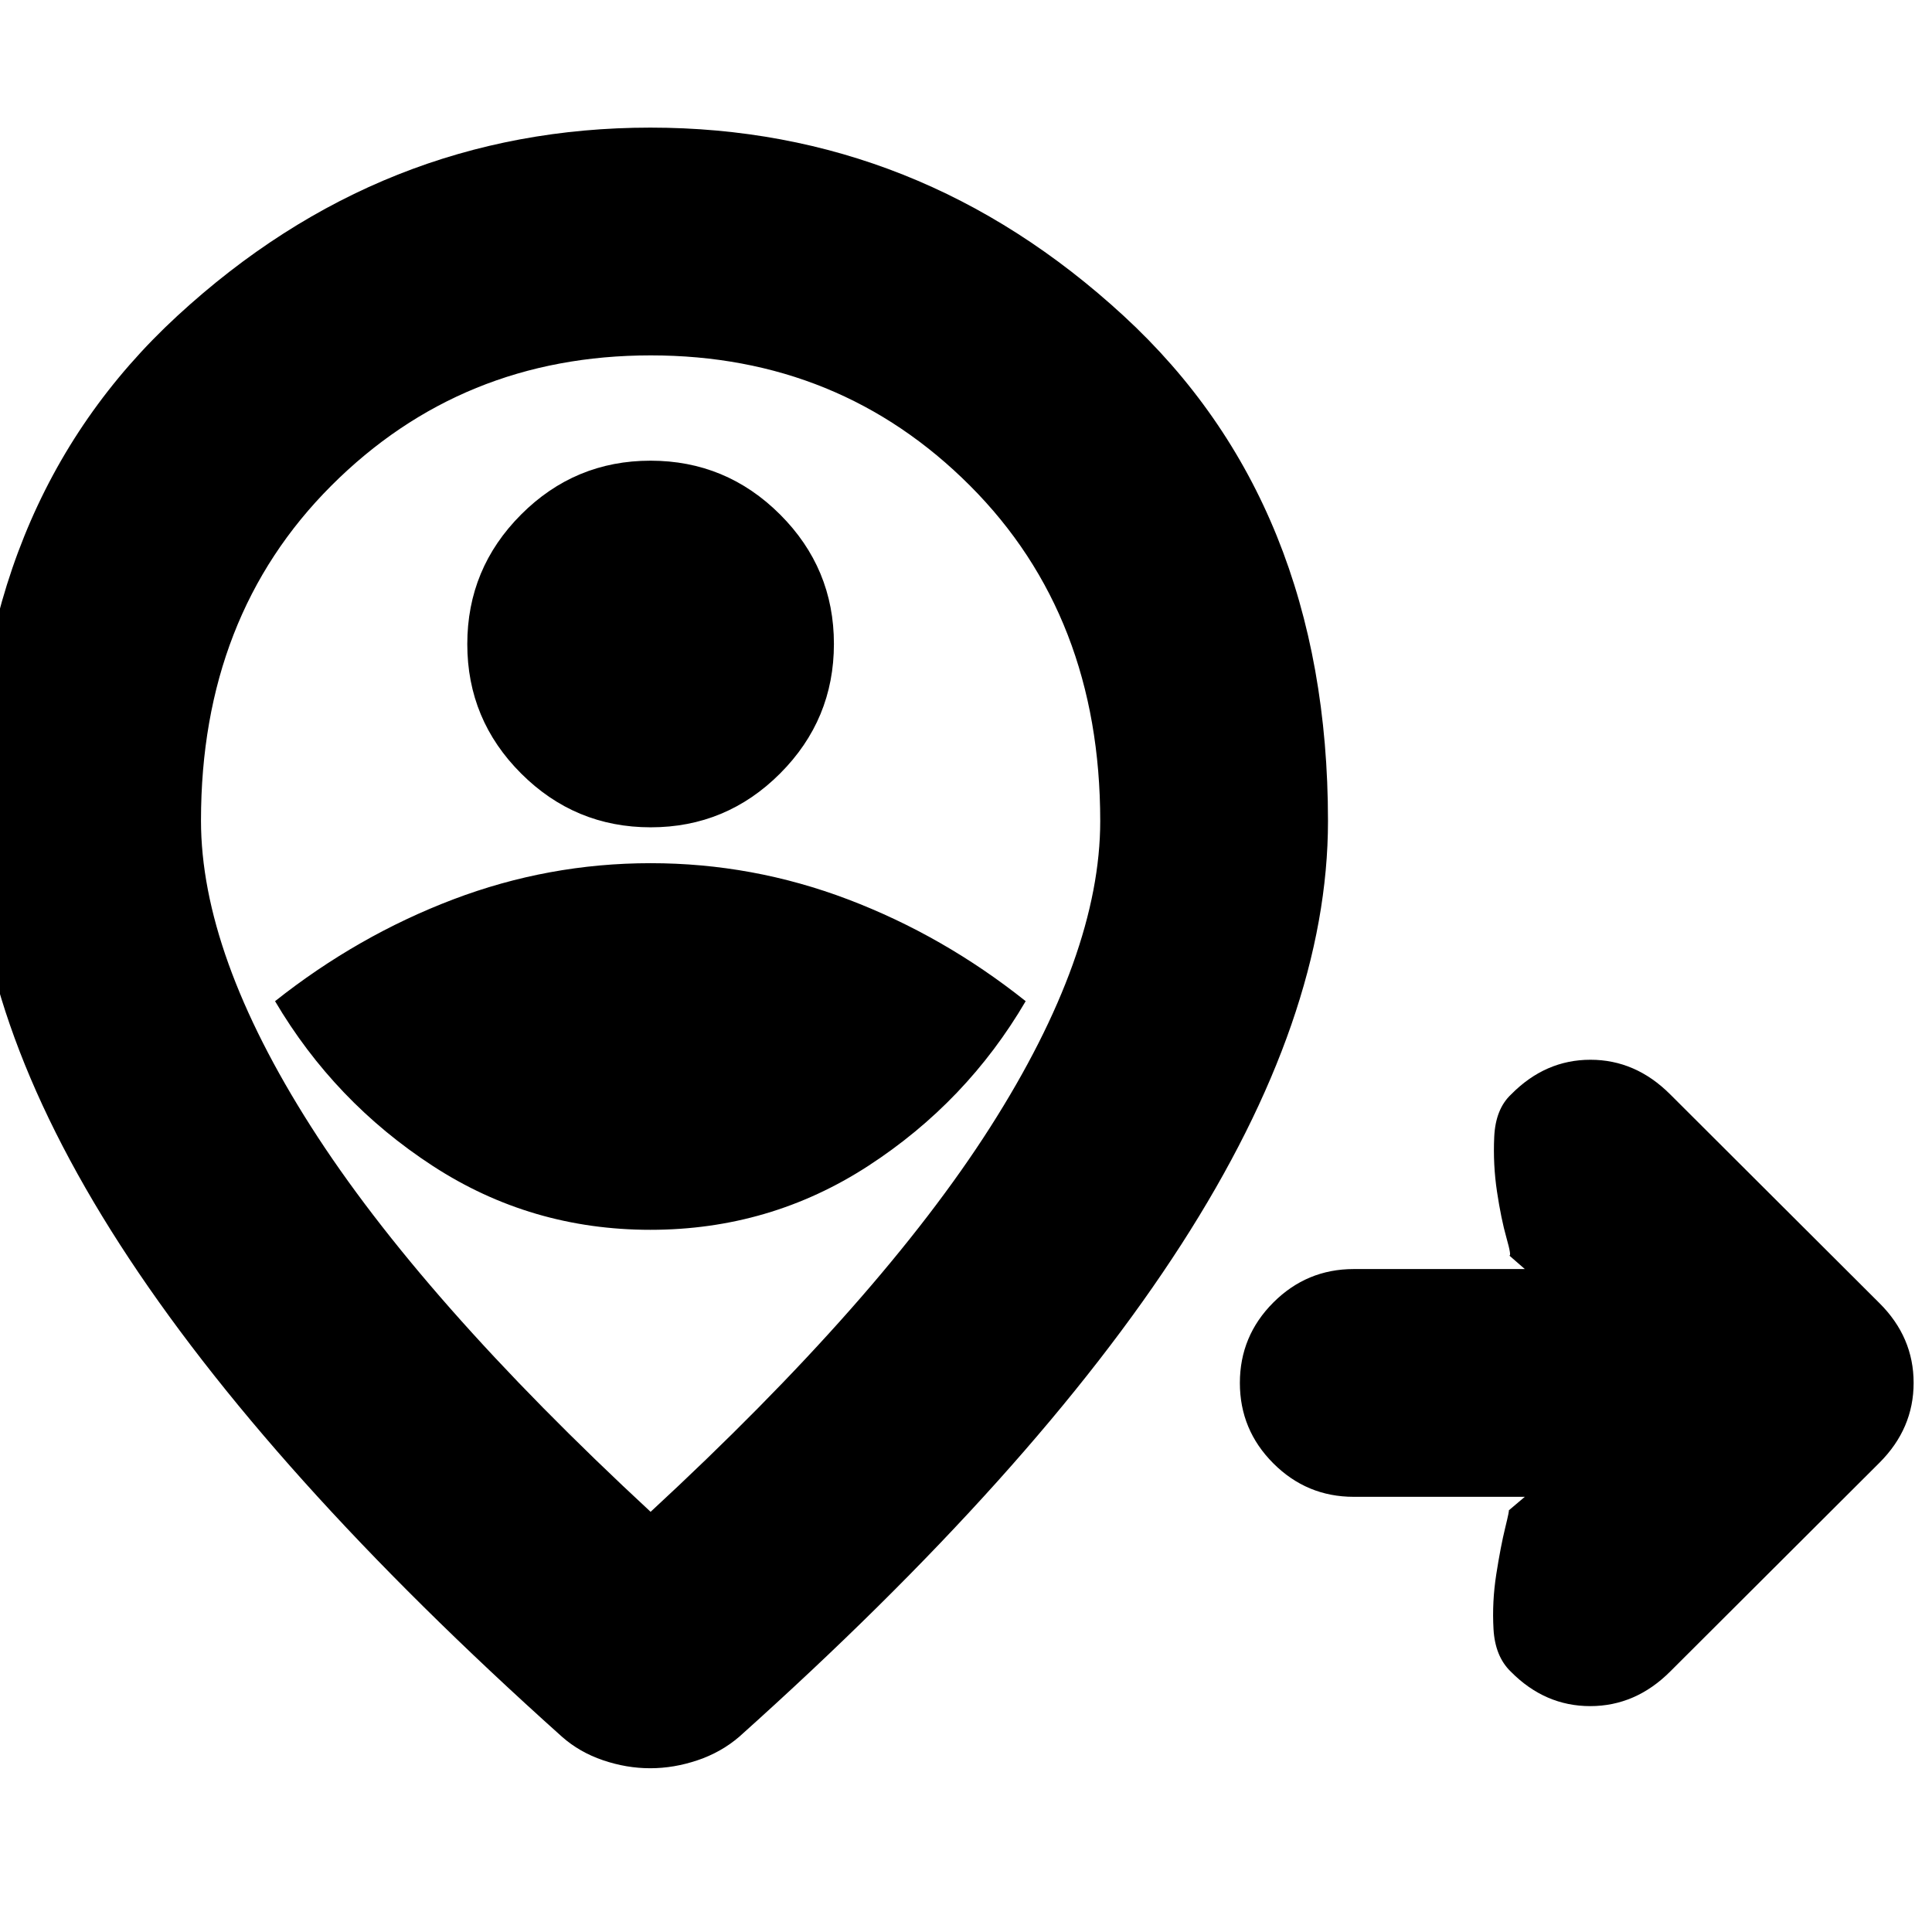 <svg xmlns="http://www.w3.org/2000/svg" height="24" viewBox="0 96 960 960" width="24"><path d="M757.674 839.761h-85q-23.339 0-39.963-16.624-16.624-16.624-16.624-39.963 0-23.339 16.624-39.963 16.624-16.624 39.963-16.624h85l-7.783-6.782q1.37.848-1.315-8.643-2.685-9.49-4.717-22.989-2.033-13.499-1.381-27.327.652-13.827 8.413-21.063 16.957-17.196 39.392-17.196 22.434 0 39.63 17.196l104 103.761q16.957 16.861 16.957 39.583 0 22.721-16.957 39.678l-104 103.76q-17.196 17.196-39.75 17.196t-39.511-17.196q-7.761-7.521-8.532-21.063-.772-13.543 1.38-27.294 2.152-13.752 4.442-23.106 2.289-9.354 1.71-8.558l8.022-6.783ZM323.163 707.087q59.402 0 108.304-31.783 48.903-31.782 78.185-81.826-40.804-32.521-88.206-50.543-47.403-18.022-98.163-18.022-50.761 0-98.163 18.022-47.403 18.022-88.446 50.543 29.522 50.044 78.304 81.826 48.783 31.783 108.185 31.783Zm.17-200q37.595 0 64.316-26.772 26.721-26.771 26.721-64.366 0-37.594-26.772-64.315-26.772-26.721-64.366-26.721t-64.315 26.772q-26.721 26.771-26.721 64.366 0 37.594 26.771 64.315 26.772 26.721 64.366 26.721Zm-.05 340.13Q437.459 741.67 492.077 656.04q54.619-85.63 54.619-152.06 0-101.849-64.681-166.621-64.682-64.772-158.678-64.772-93.997 0-158.732 64.769-64.735 64.77-64.735 166.35 0 66.337 54.626 152.036 54.626 85.698 168.787 191.475Zm0-287.695Zm-.191 415.108q-11.766 0-23.462-3.978-11.695-3.978-20.413-11.695Q132.456 827.491 59.576 714.365T-13.304 504q0-157.586 101.47-251.086 101.47-93.501 235.011-93.501 133.54 0 235.117 93.501Q659.87 346.414 659.87 504q0 97.239-72.881 210.365-72.88 113.126-219.641 244.592-8.957 7.717-20.723 11.695-11.766 3.978-23.533 3.978Z"/></svg>